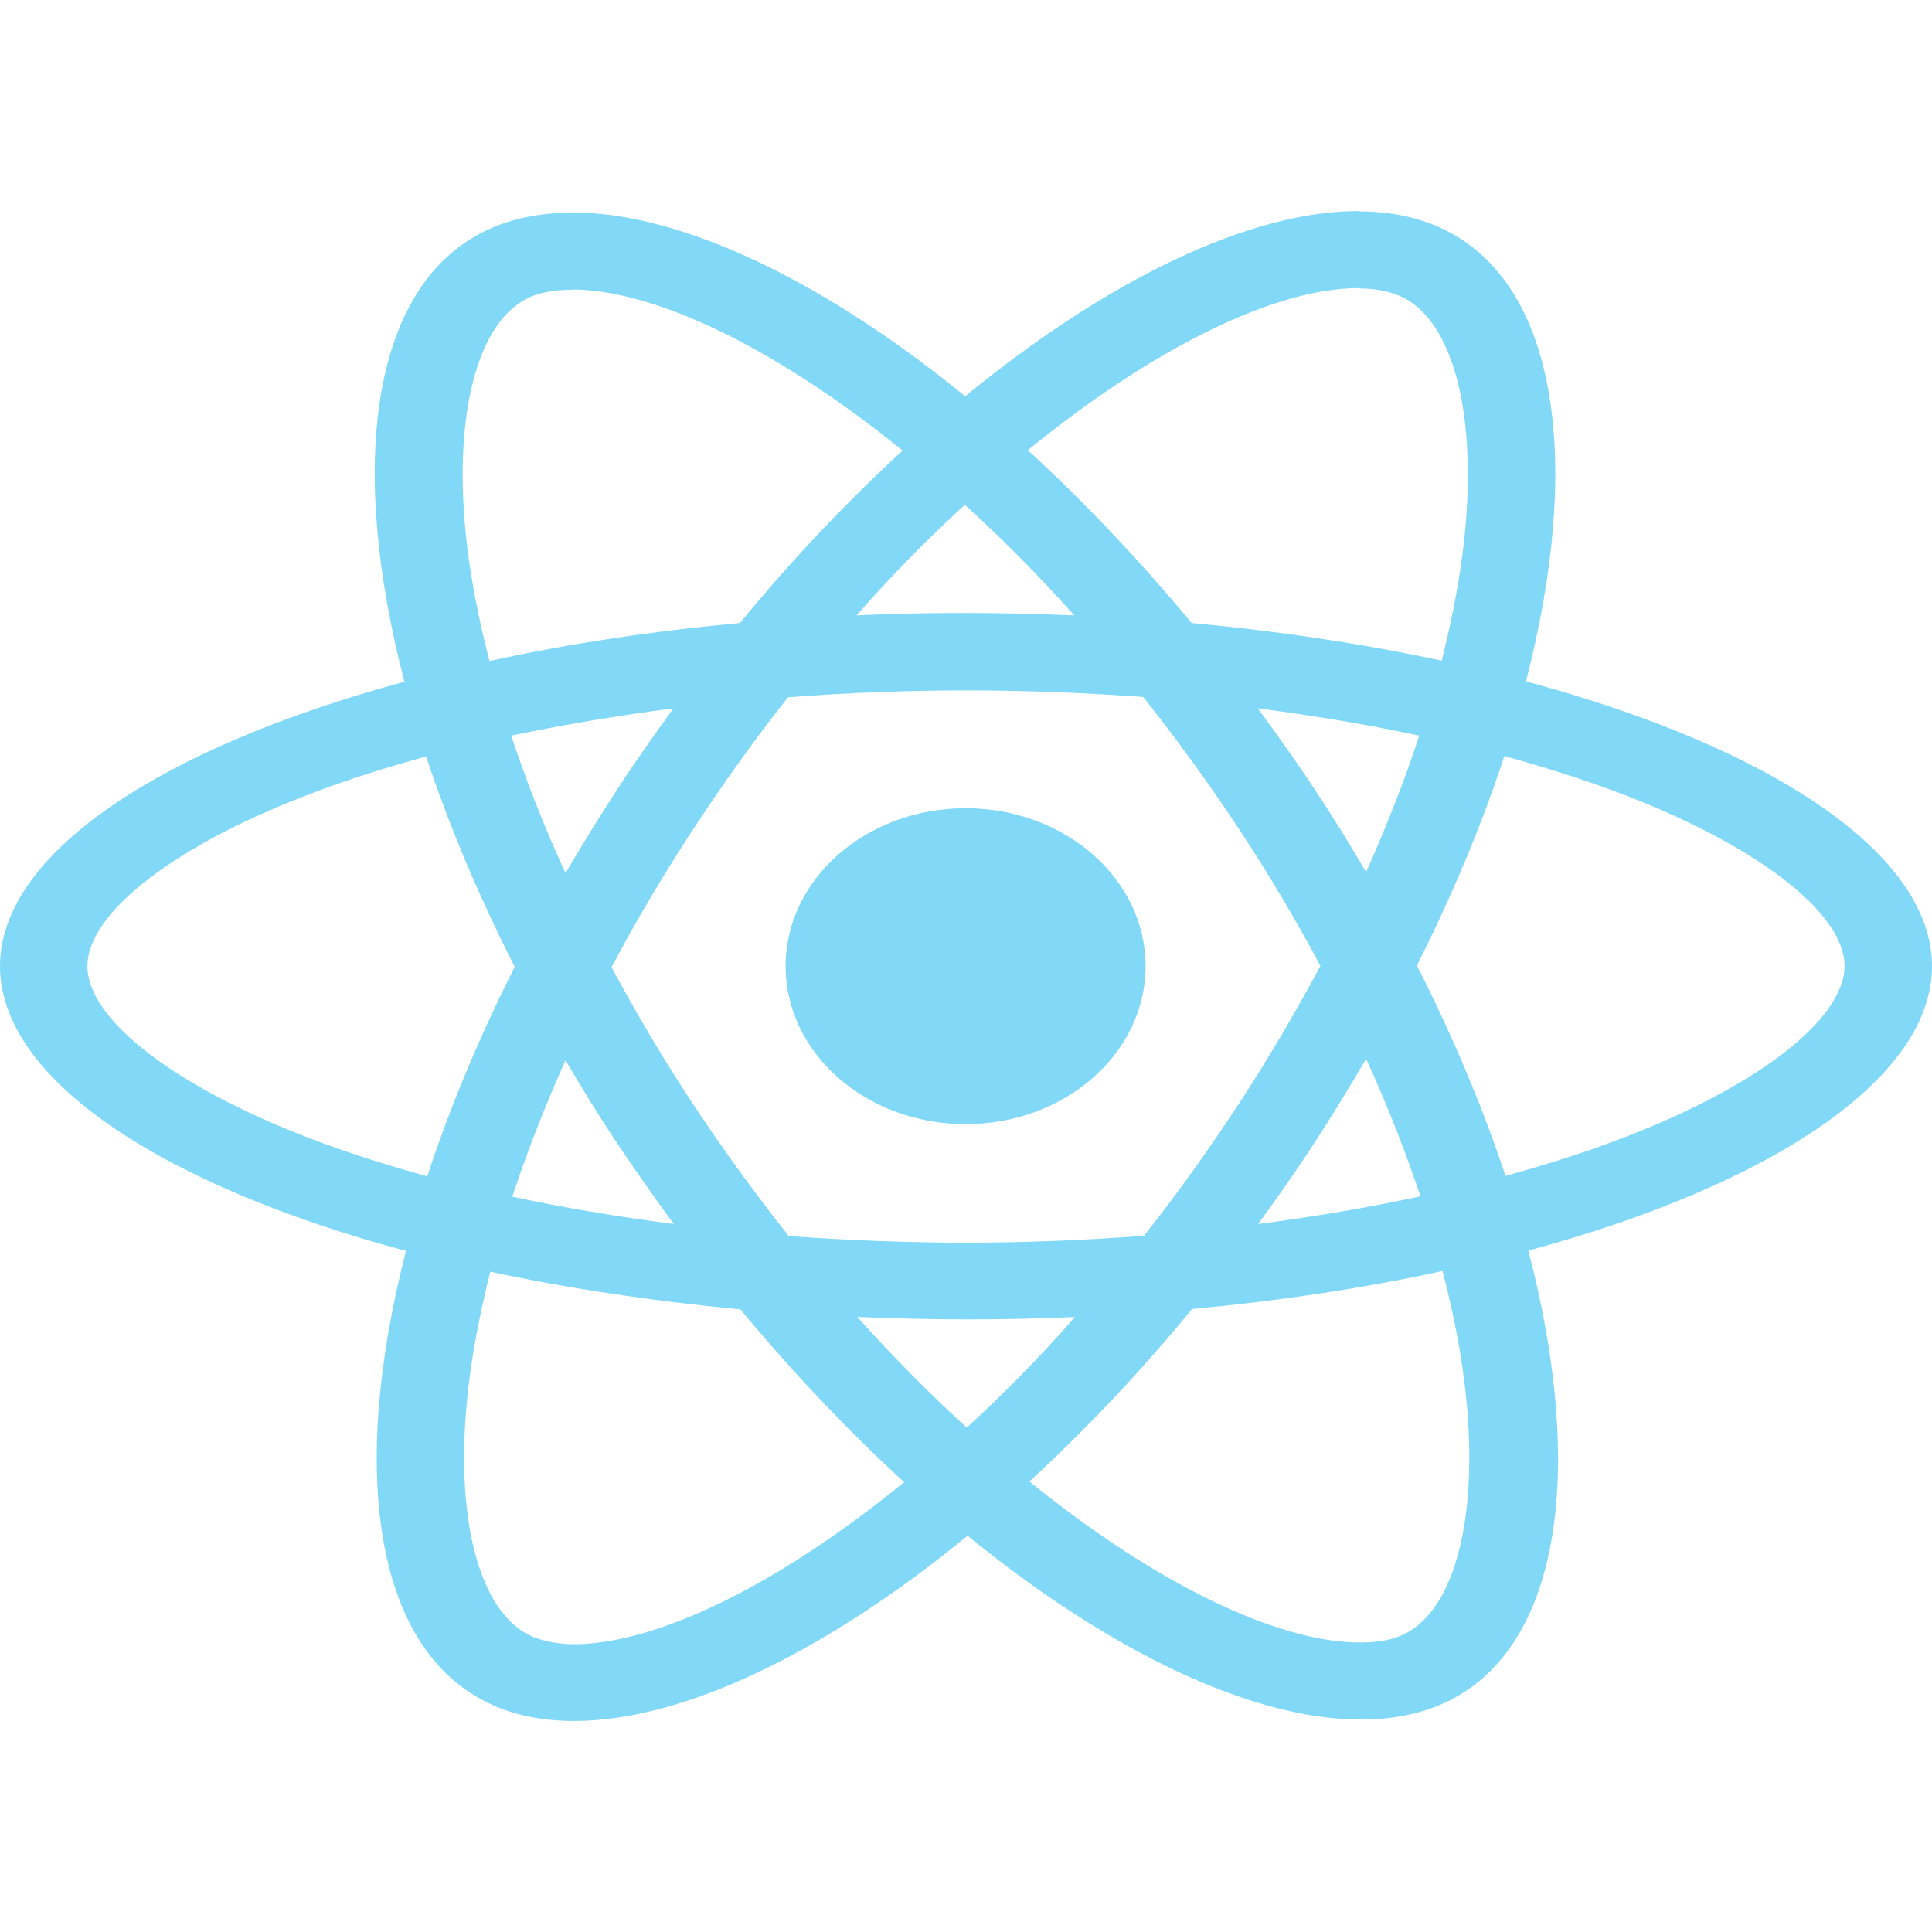 <svg width="16" height="16" viewBox="0 0 100 100" fill="none" xmlns="http://www.w3.org/2000/svg">
<path d="M100 50.009C100 44.195 91.704 38.686 78.985 35.269C81.92 23.892 80.616 14.841 74.868 11.943C73.543 11.263 71.993 10.941 70.302 10.941V14.93C71.239 14.93 71.993 15.091 72.625 15.395C75.397 16.79 76.6 22.103 75.662 28.936C75.438 30.618 75.071 32.389 74.623 34.196C70.628 33.337 66.266 32.675 61.68 32.246C58.928 28.936 56.074 25.931 53.2 23.302C59.845 17.882 66.082 14.912 70.322 14.912V10.923C64.717 10.923 57.379 14.429 49.959 20.511C42.54 14.465 35.202 10.995 29.596 10.995V14.984C33.816 14.984 40.073 17.935 46.718 23.32C43.865 25.949 41.011 28.936 38.3 32.246C33.693 32.675 29.331 33.337 25.336 34.214C24.867 32.425 24.521 30.69 24.276 29.026C23.318 22.193 24.501 16.88 27.252 15.467C27.864 15.145 28.659 15.002 29.596 15.002V11.012C27.884 11.012 26.335 11.334 24.99 12.014C19.262 14.912 17.978 23.946 20.933 35.287C8.255 38.721 0 44.213 0 50.009C0 55.823 8.296 61.332 21.015 64.749C18.08 76.126 19.384 85.177 25.133 88.075C26.457 88.755 28.006 89.077 29.719 89.077C35.324 89.077 42.662 85.571 50.081 79.489C57.501 85.535 64.839 89.005 70.444 89.005C72.156 89.005 73.706 88.683 75.051 88.004C80.779 85.106 82.063 76.072 79.107 64.731C91.745 61.314 100 55.805 100 50.009ZM73.461 38.077C72.707 40.385 71.769 42.764 70.709 45.143C69.874 43.712 68.997 42.281 68.039 40.85C67.102 39.419 66.103 38.024 65.104 36.664C67.998 37.04 70.791 37.505 73.461 38.077ZM64.126 57.129C62.536 59.543 60.905 61.833 59.213 63.962C56.176 64.194 53.098 64.32 50 64.32C46.922 64.32 43.844 64.194 40.828 63.98C39.136 61.851 37.485 59.579 35.895 57.182C34.346 54.839 32.939 52.46 31.655 50.063C32.919 47.666 34.346 45.269 35.874 42.925C37.464 40.51 39.095 38.221 40.787 36.092C43.824 35.859 46.902 35.734 50 35.734C53.078 35.734 56.156 35.859 59.172 36.074C60.864 38.203 62.515 40.474 64.105 42.871C65.654 45.215 67.061 47.594 68.345 49.991C67.061 52.388 65.654 54.785 64.126 57.129ZM70.709 54.803C71.81 57.2 72.748 59.597 73.522 61.922C70.852 62.495 68.039 62.978 65.124 63.354C66.123 61.976 67.122 60.563 68.059 59.114C68.997 57.683 69.874 56.234 70.709 54.803ZM50.041 73.89C48.145 72.172 46.249 70.258 44.374 68.166C46.209 68.237 48.084 68.291 49.98 68.291C51.896 68.291 53.791 68.255 55.646 68.166C53.812 70.258 51.916 72.172 50.041 73.89ZM34.876 63.354C31.981 62.978 29.189 62.513 26.518 61.94C27.273 59.633 28.21 57.254 29.27 54.875C30.106 56.306 30.983 57.737 31.941 59.168C32.898 60.599 33.877 61.994 34.876 63.354ZM49.939 26.128C51.834 27.845 53.73 29.759 55.605 31.852C53.771 31.781 51.896 31.727 50 31.727C48.084 31.727 46.188 31.763 44.334 31.852C46.168 29.759 48.064 27.845 49.939 26.128ZM34.855 36.664C33.856 38.042 32.858 39.455 31.92 40.904C30.983 42.335 30.106 43.766 29.27 45.197C28.17 42.8 27.232 40.403 26.457 38.077C29.128 37.523 31.941 37.04 34.855 36.664ZM16.409 59.06C9.193 56.359 4.525 52.817 4.525 50.009C4.525 47.2 9.193 43.641 16.409 40.958C18.161 40.296 20.078 39.705 22.055 39.151C23.216 42.657 24.745 46.306 26.641 50.045C24.766 53.766 23.257 57.397 22.116 60.885C20.098 60.331 18.182 59.722 16.409 59.06ZM27.375 84.623C24.602 83.228 23.4 77.915 24.337 71.081C24.562 69.4 24.929 67.629 25.377 65.822C29.372 66.681 33.734 67.343 38.32 67.772C41.072 71.081 43.926 74.087 46.8 76.716C40.155 82.136 33.918 85.106 29.678 85.106C28.761 85.088 27.986 84.927 27.375 84.623ZM75.724 70.992C76.682 77.825 75.499 83.138 72.748 84.551C72.136 84.873 71.341 85.016 70.404 85.016C66.184 85.016 59.927 82.065 53.282 76.68C56.135 74.051 58.989 71.064 61.7 67.754C66.307 67.325 70.669 66.663 74.664 65.786C75.132 67.593 75.499 69.328 75.724 70.992ZM83.571 59.06C81.818 59.722 79.902 60.313 77.925 60.867C76.763 57.361 75.234 53.712 73.339 49.973C75.214 46.252 76.722 42.621 77.864 39.133C79.882 39.687 81.798 40.296 83.591 40.958C90.807 43.659 95.475 47.2 95.475 50.009C95.454 52.817 90.787 56.377 83.571 59.06Z" fill="#81D8F7"/>
<path d="M49.98 58.184C55.124 58.184 59.295 54.524 59.295 50.009C59.295 45.494 55.124 41.834 49.98 41.834C44.835 41.834 40.664 45.494 40.664 50.009C40.664 54.524 44.835 58.184 49.98 58.184Z" fill="#81D8F7"/>
</svg>